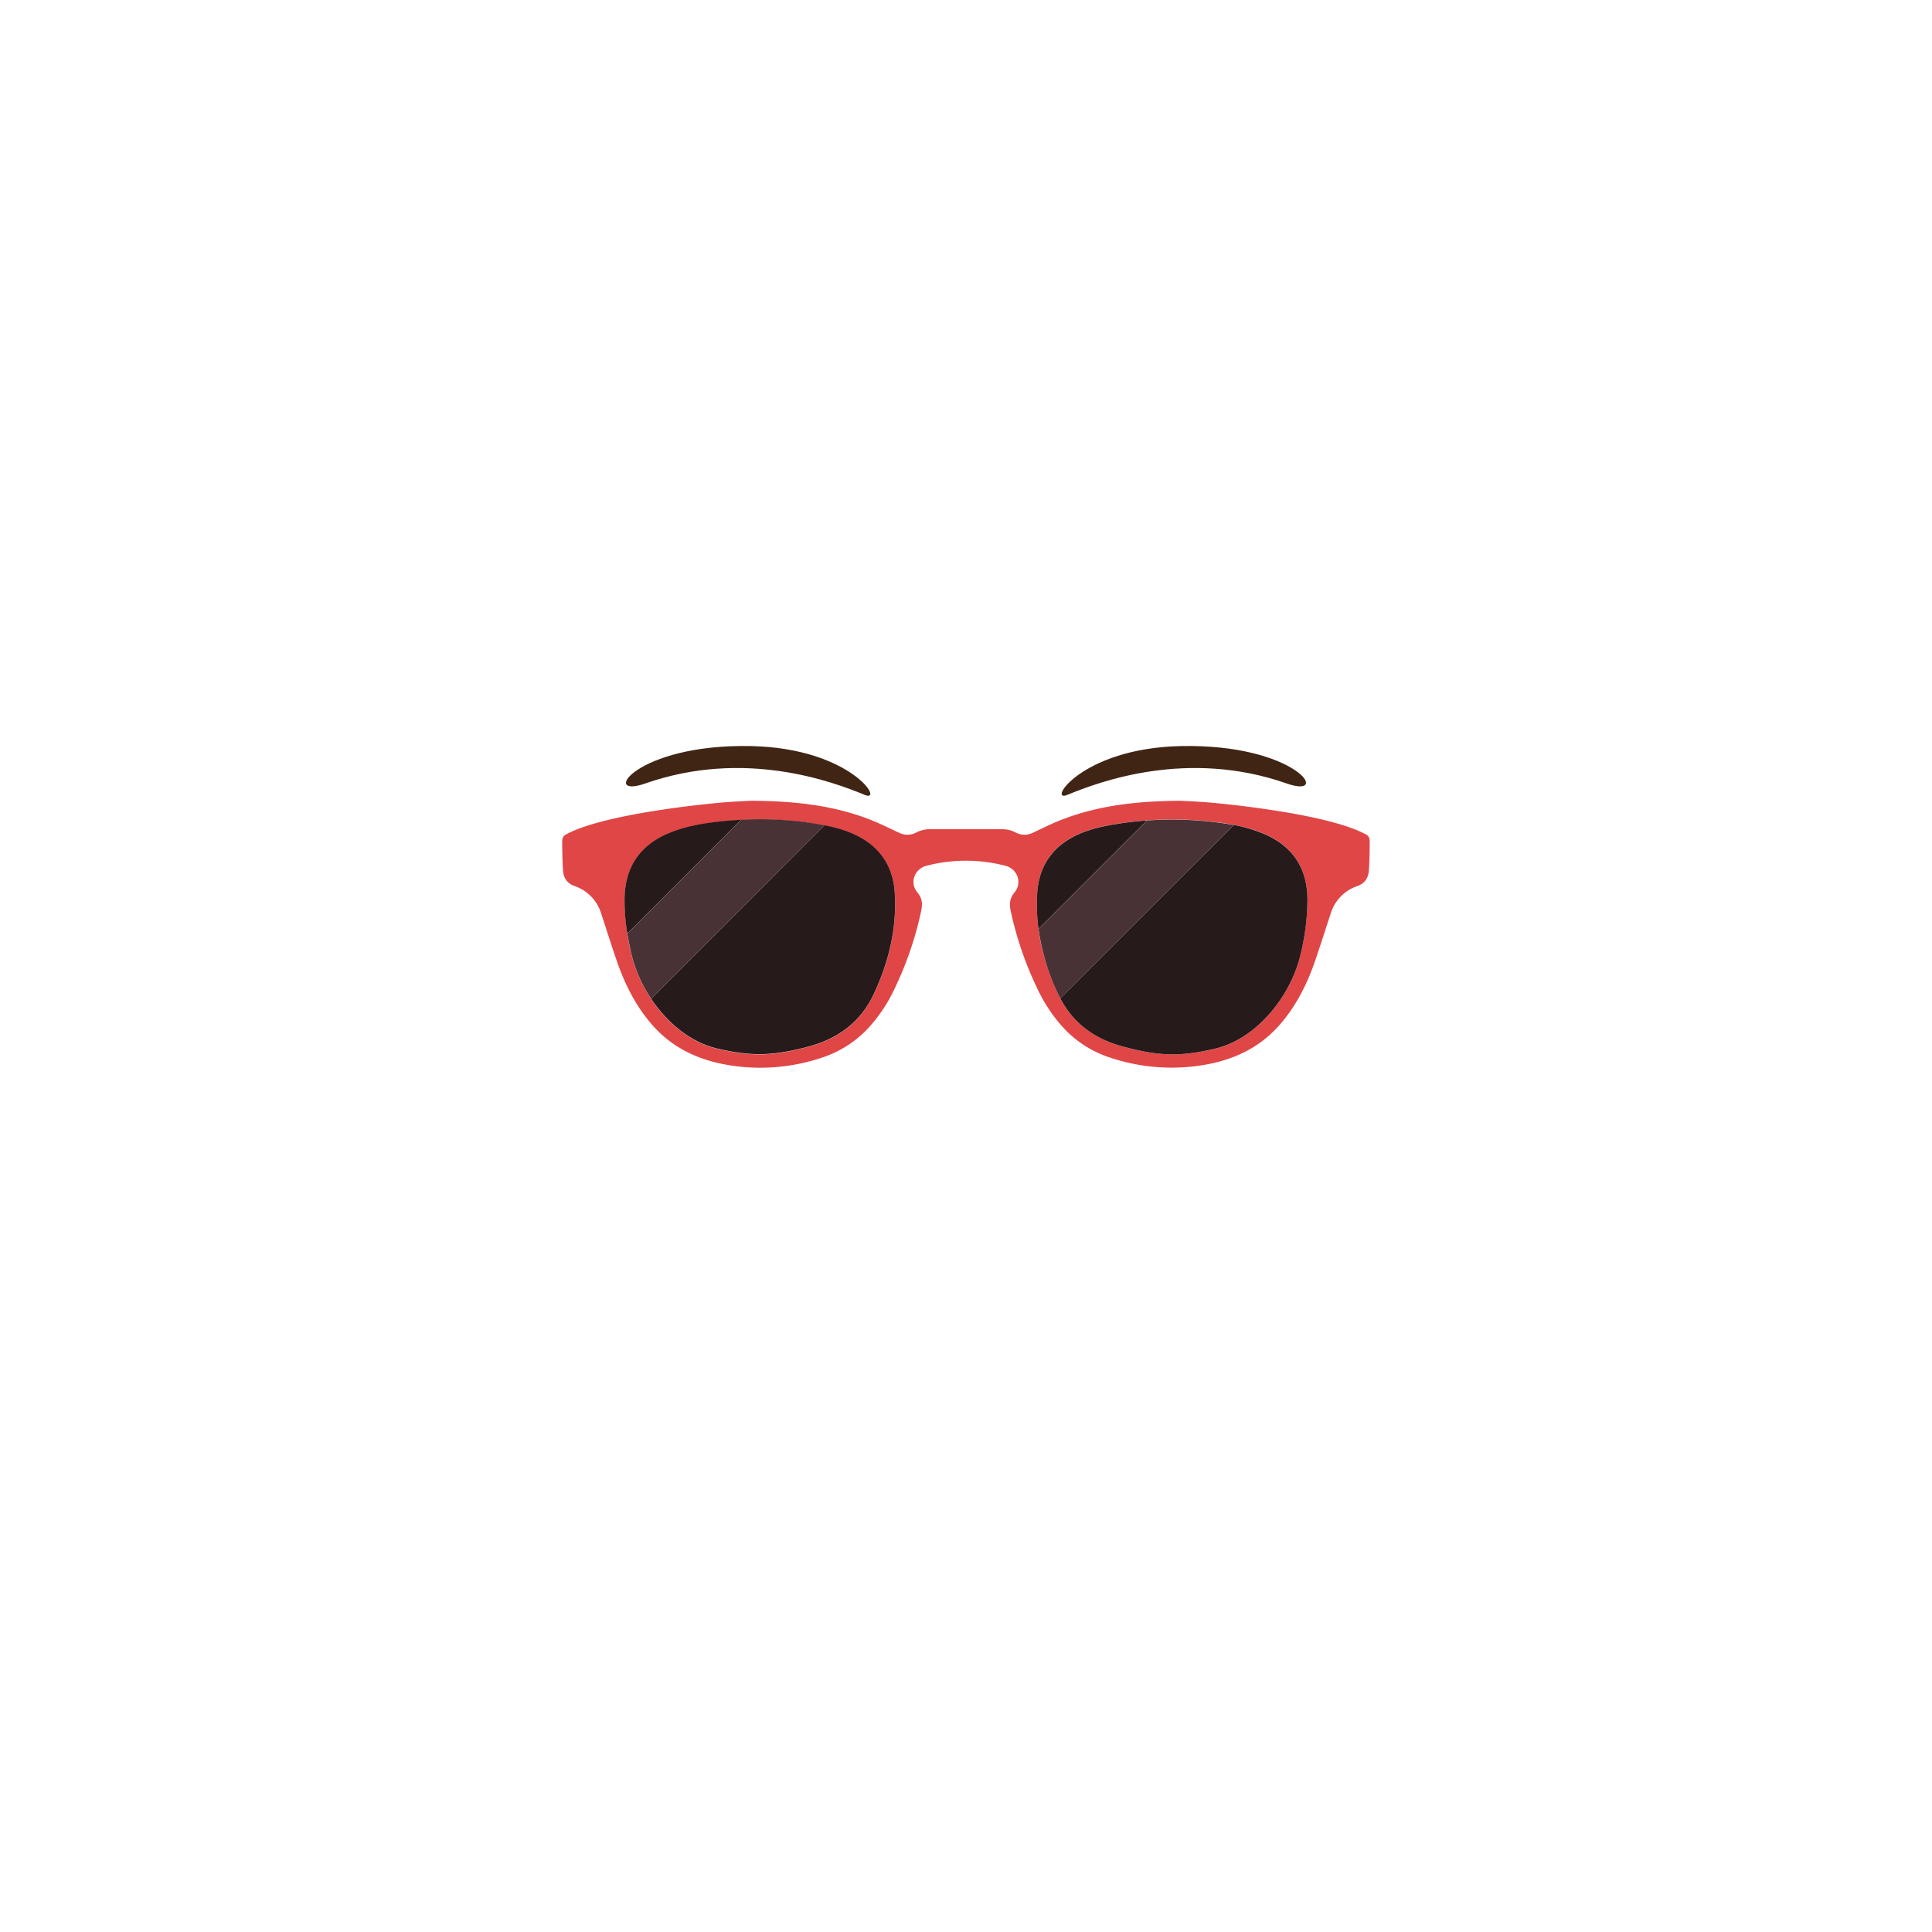 <svg id="ojos_y_lentes" data-name="ojos y lentes" xmlns="http://www.w3.org/2000/svg" viewBox="0 0 1000 1000"><title>Mesa de trabajo 1</title><path d="M552.44,411.43c-10.52,4.36,7-24.14,58.66-25.26,60.26-1.31,78.6,27.67,54.85,19.34C614.73,387.56,569.12,404.52,552.44,411.43Z" style="fill:#402515;fill-rule:evenodd"/><path d="M447.56,411.43c10.51,4.36-7-24.14-58.66-25.26-60.26-1.31-78.59,27.67-54.85,19.34C385.27,387.56,430.88,404.52,447.56,411.43Z" style="fill:#402515;fill-rule:evenodd"/><path id="_Trazado_compuesto_" data-name="&lt;Trazado compuesto&gt;" d="M449.39,423.86c-18.5-7-37.81-9.25-60.75-9.4-3.65.23-10.62.49-17.55,1.16-19.49,1.89-62.09,7.16-78.63,16.57A3.72,3.72,0,0,0,291,435c0,5.16.08,10.33.42,15.48.25,3.85,2,6.72,6,8.15A21.67,21.67,0,0,1,311.22,473c2.66,8.1,5.23,16.22,8,24.28,4.2,12.27,10,23.73,18.63,33.5,11.38,12.87,26.26,18.93,42.92,21.06a100.12,100.12,0,0,0,44.66-4.41,56.75,56.75,0,0,0,23.8-15.08,81.09,81.09,0,0,0,14.26-21.57A178.32,178.32,0,0,0,476.8,471.5c.78-3.69.6-6.5-2-9.62-4.06-4.91-1.56-12,4.58-13.72a81.18,81.18,0,0,1,41.18,0c6.14,1.71,8.64,8.8,4.58,13.72-2.57,3.12-2.75,5.93-2,9.62a178.32,178.32,0,0,0,13.33,39.24,81.08,81.08,0,0,0,14.25,21.57,56.75,56.75,0,0,0,23.8,15.08,100.12,100.12,0,0,0,44.66,4.41c16.66-2.13,31.54-8.19,42.92-21.06,8.64-9.77,14.42-21.23,18.63-33.5,2.76-8.06,5.33-16.19,8-24.28a21.67,21.67,0,0,1,13.81-14.33c4-1.43,5.71-4.31,6-8.15.33-5.15.42-10.32.42-15.48a3.72,3.72,0,0,0-1.43-2.8c-16.55-9.4-59.14-14.68-78.63-16.57-6.93-.67-13.9-.93-17.55-1.16-22.95.14-42.26,2.43-60.75,9.4-5.43,2-10.66,4.66-15.92,7.13a9.79,9.79,0,0,1-9.17-.19,14.81,14.81,0,0,0-6.35-1.6q-19.16,0-38.34,0a14.81,14.81,0,0,0-6.35,1.6,9.79,9.79,0,0,1-9.17.19c-5.27-2.47-10.49-5.08-15.92-7.13Zm227.33,41.7h0A120.56,120.56,0,0,1,673.16,494c-4.92,21.19-22.36,43.66-44.26,48.81-18,4.24-29.06,3.86-47.36-1-15.26-4.08-26.91-12.62-33.73-27.07-7.85-16.64-12.12-34.1-10.94-52.61.7-11,5.26-20.12,14.43-26.47,7-4.84,15.07-7.14,23.34-8.64A181.48,181.48,0,0,1,629,425.51c8.46,1,16.85,2.52,24.79,5.85q22.71,9.5,22.95,34.19Zm-353.45,0h0q.22-24.72,22.95-34.19c7.95-3.33,16.34-4.83,24.79-5.85A181.48,181.48,0,0,1,425.36,427c8.27,1.5,16.35,3.8,23.34,8.64,9.17,6.35,13.73,15.5,14.43,26.47,1.18,18.51-3.09,36-10.94,52.61-6.82,14.45-18.46,23-33.73,27.07-18.3,4.89-29.33,5.27-47.36,1-21.9-5.15-39.34-27.63-44.26-48.81A120.57,120.57,0,0,1,323.27,465.55Z" style="fill:#e04646;fill-rule:evenodd"/><path d="M371,425.38c-8.46,1-16.85,2.52-24.79,5.85q-22.71,9.5-22.95,34.19a105.56,105.56,0,0,0,1.44,17.81l58.95-58.95Q377.34,424.63,371,425.38Z" style="fill:#261a1b"/><path d="M463.12,462c-.7-11-5.26-20.12-14.43-26.47-6.6-4.57-14.17-6.88-21.95-8.38L337,516.91c8.24,12.38,20.28,22.54,34.11,25.79,18,4.24,29.06,3.86,47.36-1,15.26-4.08,26.91-12.61,33.73-27.07C460,498,464.3,480.5,463.12,462Z" style="fill:#261a1b"/><path d="M425.36,426.88a179.58,179.58,0,0,0-41.69-2.59l-58.95,58.95c.57,3.56,1.3,7.11,2.12,10.65a71.37,71.37,0,0,0,10.15,23l89.77-89.77Z" style="fill:#493235"/><path d="M574.64,427.07c-8.27,1.5-16.35,3.8-23.34,8.64-9.17,6.35-13.73,15.5-14.43,26.47a96.08,96.08,0,0,0,.64,18.65l56.15-56.15A177.84,177.84,0,0,0,574.64,427.07Z" style="fill:#261a1b"/><path d="M653.78,431.43A75.48,75.48,0,0,0,638.62,427l-89.78,89.78c6.93,13.23,18.17,21.16,32.71,25,18.3,4.89,29.33,5.27,47.36,1,21.9-5.15,39.34-27.63,44.26-48.81a120.56,120.56,0,0,0,3.56-28.46Q676.5,440.9,653.78,431.43Z" style="fill:#261a1b"/><path d="M629,425.58a184.47,184.47,0,0,0-35.31-.9l-56.15,56.15a114.26,114.26,0,0,0,10.3,34c.33.69.67,1.35,1,2L638.62,427C635.43,426.43,632.21,426,629,425.58Z" style="fill:#493235"/></svg>